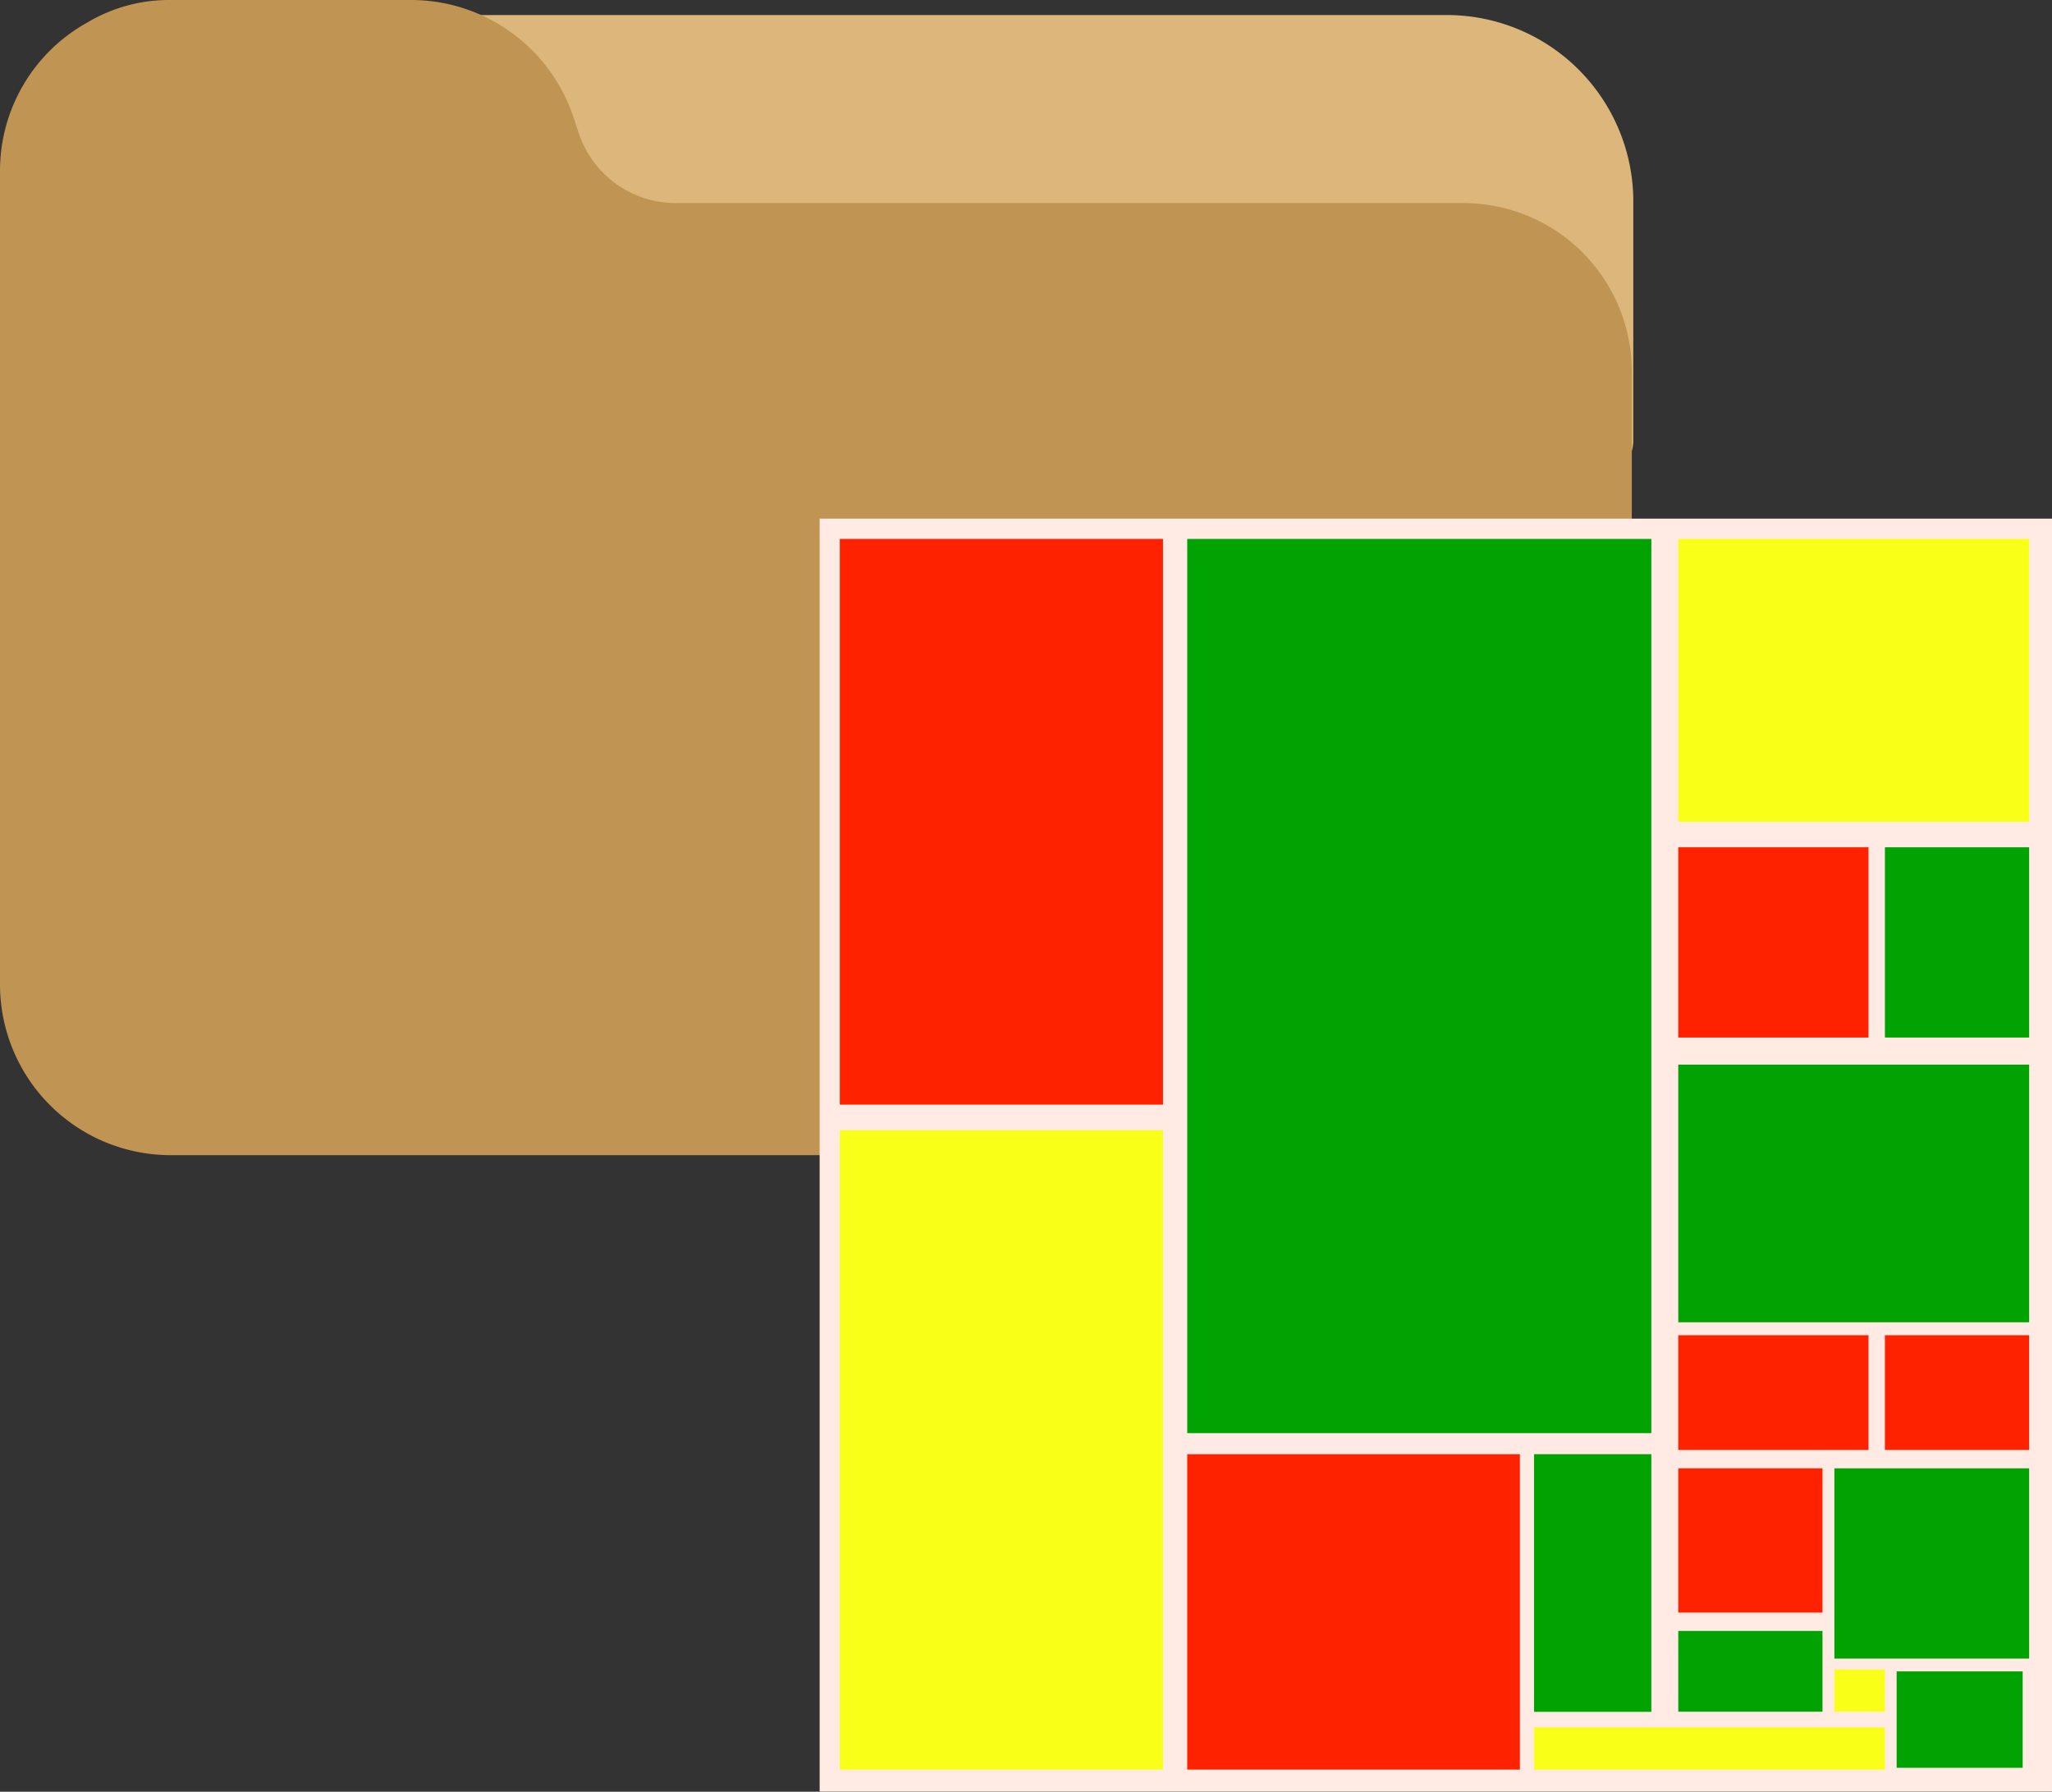 <svg xmlns="http://www.w3.org/2000/svg" viewBox="0 0 136.44 119.12"><rect x="0" y="0" width="136.44" height="119.12" fill="#333333" stroke="none"/><defs><style>.cls-1{fill:#dcb67a;}.cls-2{fill:#c09553;}.cls-3{fill:#ffebe3;}.cls-4{fill:#f20;}.cls-5{fill:#00a302;}.cls-6{fill:#f9ff16;}</style></defs><g id="Camada_2" data-name="Camada 2"><g id="Camada_1-2" data-name="Camada 1"><path class="cls-1" d="M96.3,1H12.7A12.27,12.27,0,0,0,.4,13.2a8.08,8.08,0,0,0,.1,1.6,2.49,2.49,0,0,0,2.8,2.1,3.18,3.18,0,0,0,.9-.3,6.44,6.44,0,0,1,3.6-.9H25.3a7.33,7.33,0,0,1,7,5l.4,1.3a12.38,12.38,0,0,0,11.7,8.4h56.8a6.86,6.86,0,0,1,3.7,1,2.47,2.47,0,0,0,3.4-.9,2.66,2.66,0,0,0,.3-1.2V13.2A12.4,12.4,0,0,0,96.3,1Z"/><path class="cls-2" d="M102.9,15a11.29,11.29,0,0,0-5.7-1.5H44.9a6.79,6.79,0,0,1-6.4-4.6l-.4-1.2A11.39,11.39,0,0,0,27.4,0H11.3A10.58,10.58,0,0,0,5.8,1.5,11.27,11.27,0,0,0,0,11.3V65.5A11.35,11.35,0,0,0,11.3,76.8H97.2a11.35,11.35,0,0,0,11.3-11.3h0V24.8A11.2,11.2,0,0,0,102.9,15Z"/><rect class="cls-3" x="54.5" y="34.48" width="81.94" height="84.63"/><rect class="cls-4" x="55.84" y="35.83" width="21.49" height="37.61"/><rect class="cls-5" x="78.94" y="35.83" width="30.86" height="59.45"/><rect class="cls-6" x="55.84" y="75.14" width="21.49" height="42.51"/><rect class="cls-6" x="111.59" y="35.83" width="23.33" height="18.81"/><rect class="cls-4" x="111.59" y="56.33" width="12.65" height="12.65"/><rect class="cls-5" x="111.59" y="70.78" width="23.33" height="17.13"/><rect class="cls-5" x="125.33" y="56.33" width="9.59" height="12.65"/><rect class="cls-4" x="78.94" y="96.68" width="22.12" height="20.97"/><rect class="cls-5" x="102" y="96.68" width="7.8" height="17.13"/><rect class="cls-6" x="102" y="114.84" width="23.33" height="2.81"/><rect class="cls-4" x="125.33" y="88.77" width="9.59" height="7.63"/><rect class="cls-4" x="111.59" y="88.77" width="12.65" height="7.63"/><rect class="cls-4" x="111.59" y="97.62" width="9.59" height="9.59"/><rect class="cls-5" x="121.97" y="97.62" width="12.95" height="12.65"/><rect class="cls-5" x="111.59" y="108.43" width="9.59" height="5.37"/><rect class="cls-5" x="126.11" y="111.12" width="8.38" height="6.41"/><rect class="cls-6" x="121.97" y="110.99" width="3.36" height="2.81"/></g></g></svg>